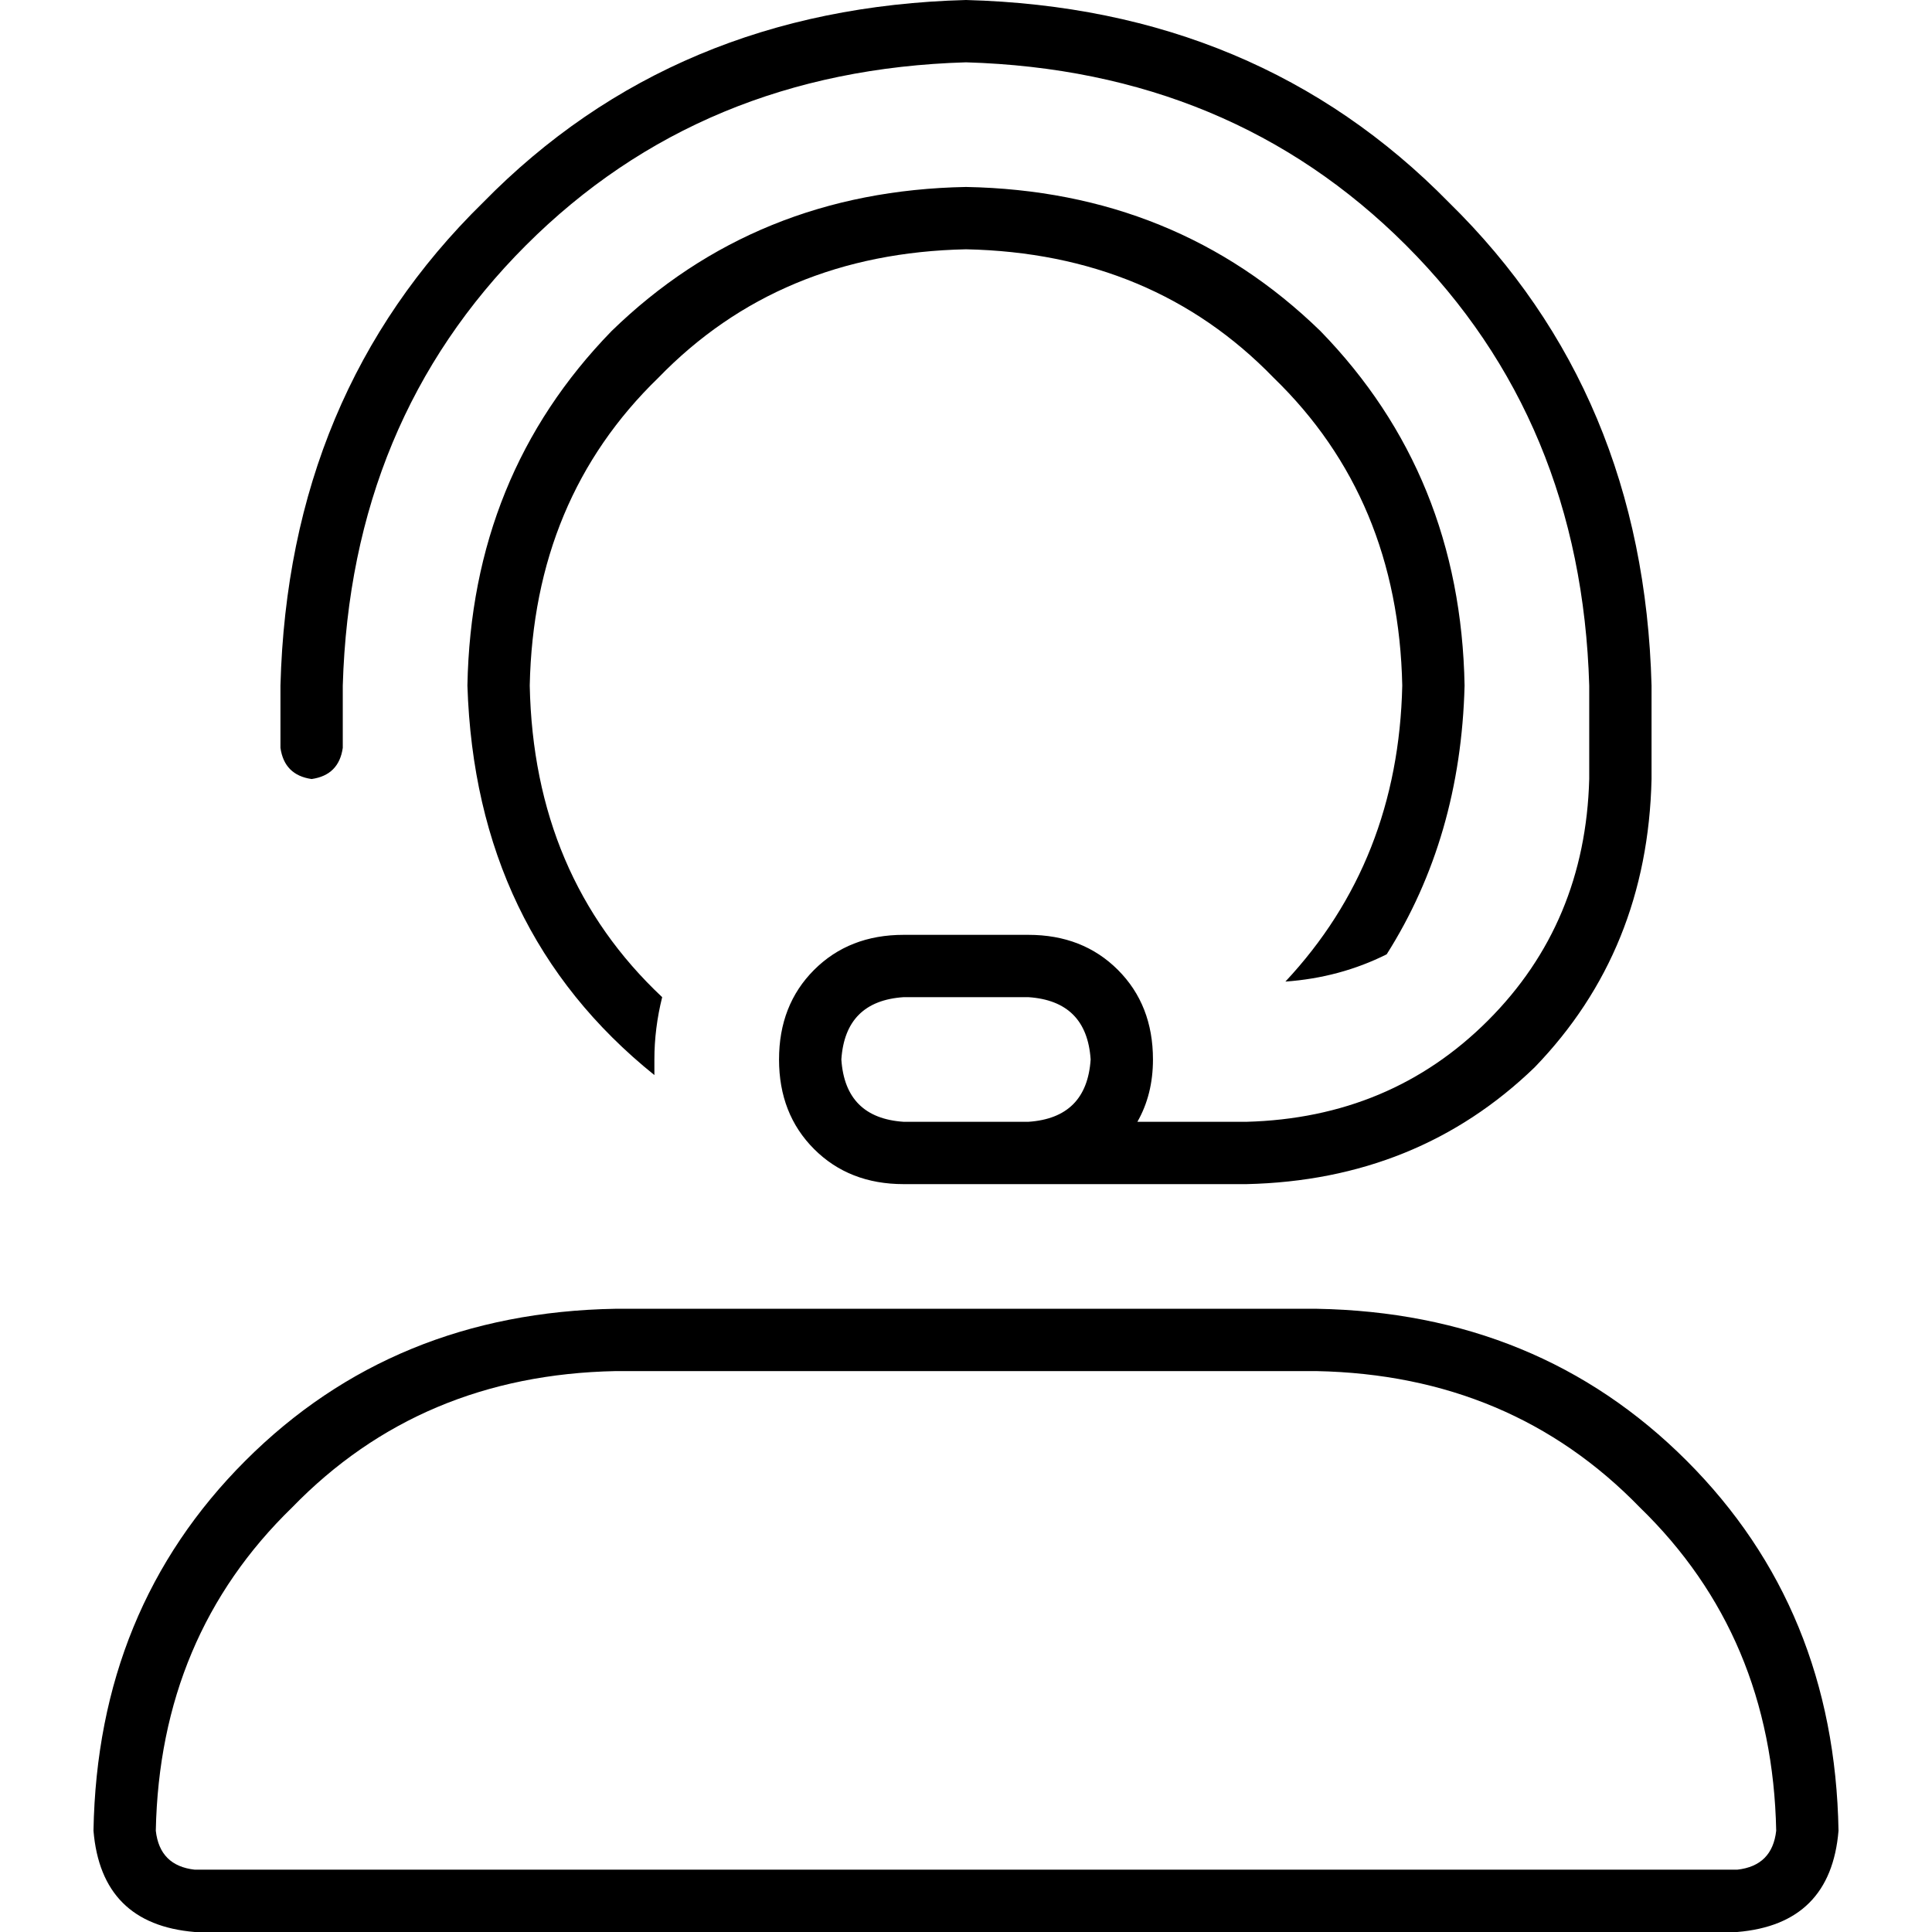 <svg xmlns="http://www.w3.org/2000/svg" viewBox="0 0 512 512">
  <path d="M 256 16.516 Q 185.806 18.581 139.355 65.032 L 139.355 65.032 L 139.355 65.032 Q 92.903 111.484 90.839 181.677 L 90.839 198.194 L 90.839 198.194 Q 89.806 205.419 82.581 206.452 Q 75.355 205.419 74.323 198.194 L 74.323 181.677 L 74.323 181.677 Q 76.387 104.258 128 53.677 Q 178.581 2.065 256 0 Q 333.419 2.065 384 53.677 Q 435.613 104.258 437.677 181.677 L 437.677 206.452 L 437.677 206.452 Q 436.645 251.871 406.71 282.839 Q 375.742 312.774 330.323 313.806 L 272.516 313.806 L 239.484 313.806 Q 225.032 313.806 215.742 304.516 Q 206.452 295.226 206.452 280.774 Q 206.452 266.323 215.742 257.032 Q 225.032 247.742 239.484 247.742 L 272.516 247.742 L 272.516 247.742 Q 286.968 247.742 296.258 257.032 Q 305.548 266.323 305.548 280.774 Q 305.548 290.065 301.419 297.29 L 330.323 297.29 L 330.323 297.29 Q 368.516 296.258 394.323 270.452 Q 420.129 244.645 421.161 206.452 L 421.161 181.677 L 421.161 181.677 Q 419.097 111.484 372.645 65.032 Q 326.194 18.581 256 16.516 L 256 16.516 Z M 289.032 280.774 Q 288 265.29 272.516 264.258 L 239.484 264.258 L 239.484 264.258 Q 224 265.29 222.968 280.774 Q 224 296.258 239.484 297.29 L 256 297.29 L 272.516 297.29 Q 288 296.258 289.032 280.774 L 289.032 280.774 Z M 388.129 181.677 Q 387.097 221.935 367.484 252.903 Q 355.097 259.097 340.645 260.129 Q 370.581 228.129 371.613 181.677 Q 370.581 132.129 337.548 100.129 Q 305.548 67.097 256 66.065 Q 206.452 67.097 174.452 100.129 Q 141.419 132.129 140.387 181.677 Q 141.419 232.258 175.484 264.258 Q 173.419 272.516 173.419 280.774 Q 173.419 282.839 173.419 284.903 Q 125.935 246.71 123.871 181.677 Q 124.903 125.935 162.065 87.742 Q 200.258 50.581 256 49.548 Q 311.742 50.581 349.935 87.742 Q 387.097 125.935 388.129 181.677 L 388.129 181.677 Z M 239.484 346.839 L 272.516 346.839 L 239.484 346.839 L 348.903 346.839 Q 407.742 347.871 446.968 387.097 Q 486.194 426.323 487.226 485.161 Q 485.161 509.935 460.387 512 L 51.613 512 L 51.613 512 Q 26.839 509.935 24.774 485.161 Q 25.806 426.323 65.032 387.097 Q 104.258 347.871 163.097 346.839 L 239.484 346.839 L 239.484 346.839 Z M 41.29 485.161 Q 42.323 494.452 51.613 495.484 L 460.387 495.484 L 460.387 495.484 Q 469.677 494.452 470.71 485.161 Q 469.677 433.548 434.581 399.484 Q 400.516 364.387 348.903 363.355 L 163.097 363.355 L 163.097 363.355 Q 111.484 364.387 77.419 399.484 Q 42.323 433.548 41.29 485.161 L 41.29 485.161 Z" />
</svg>